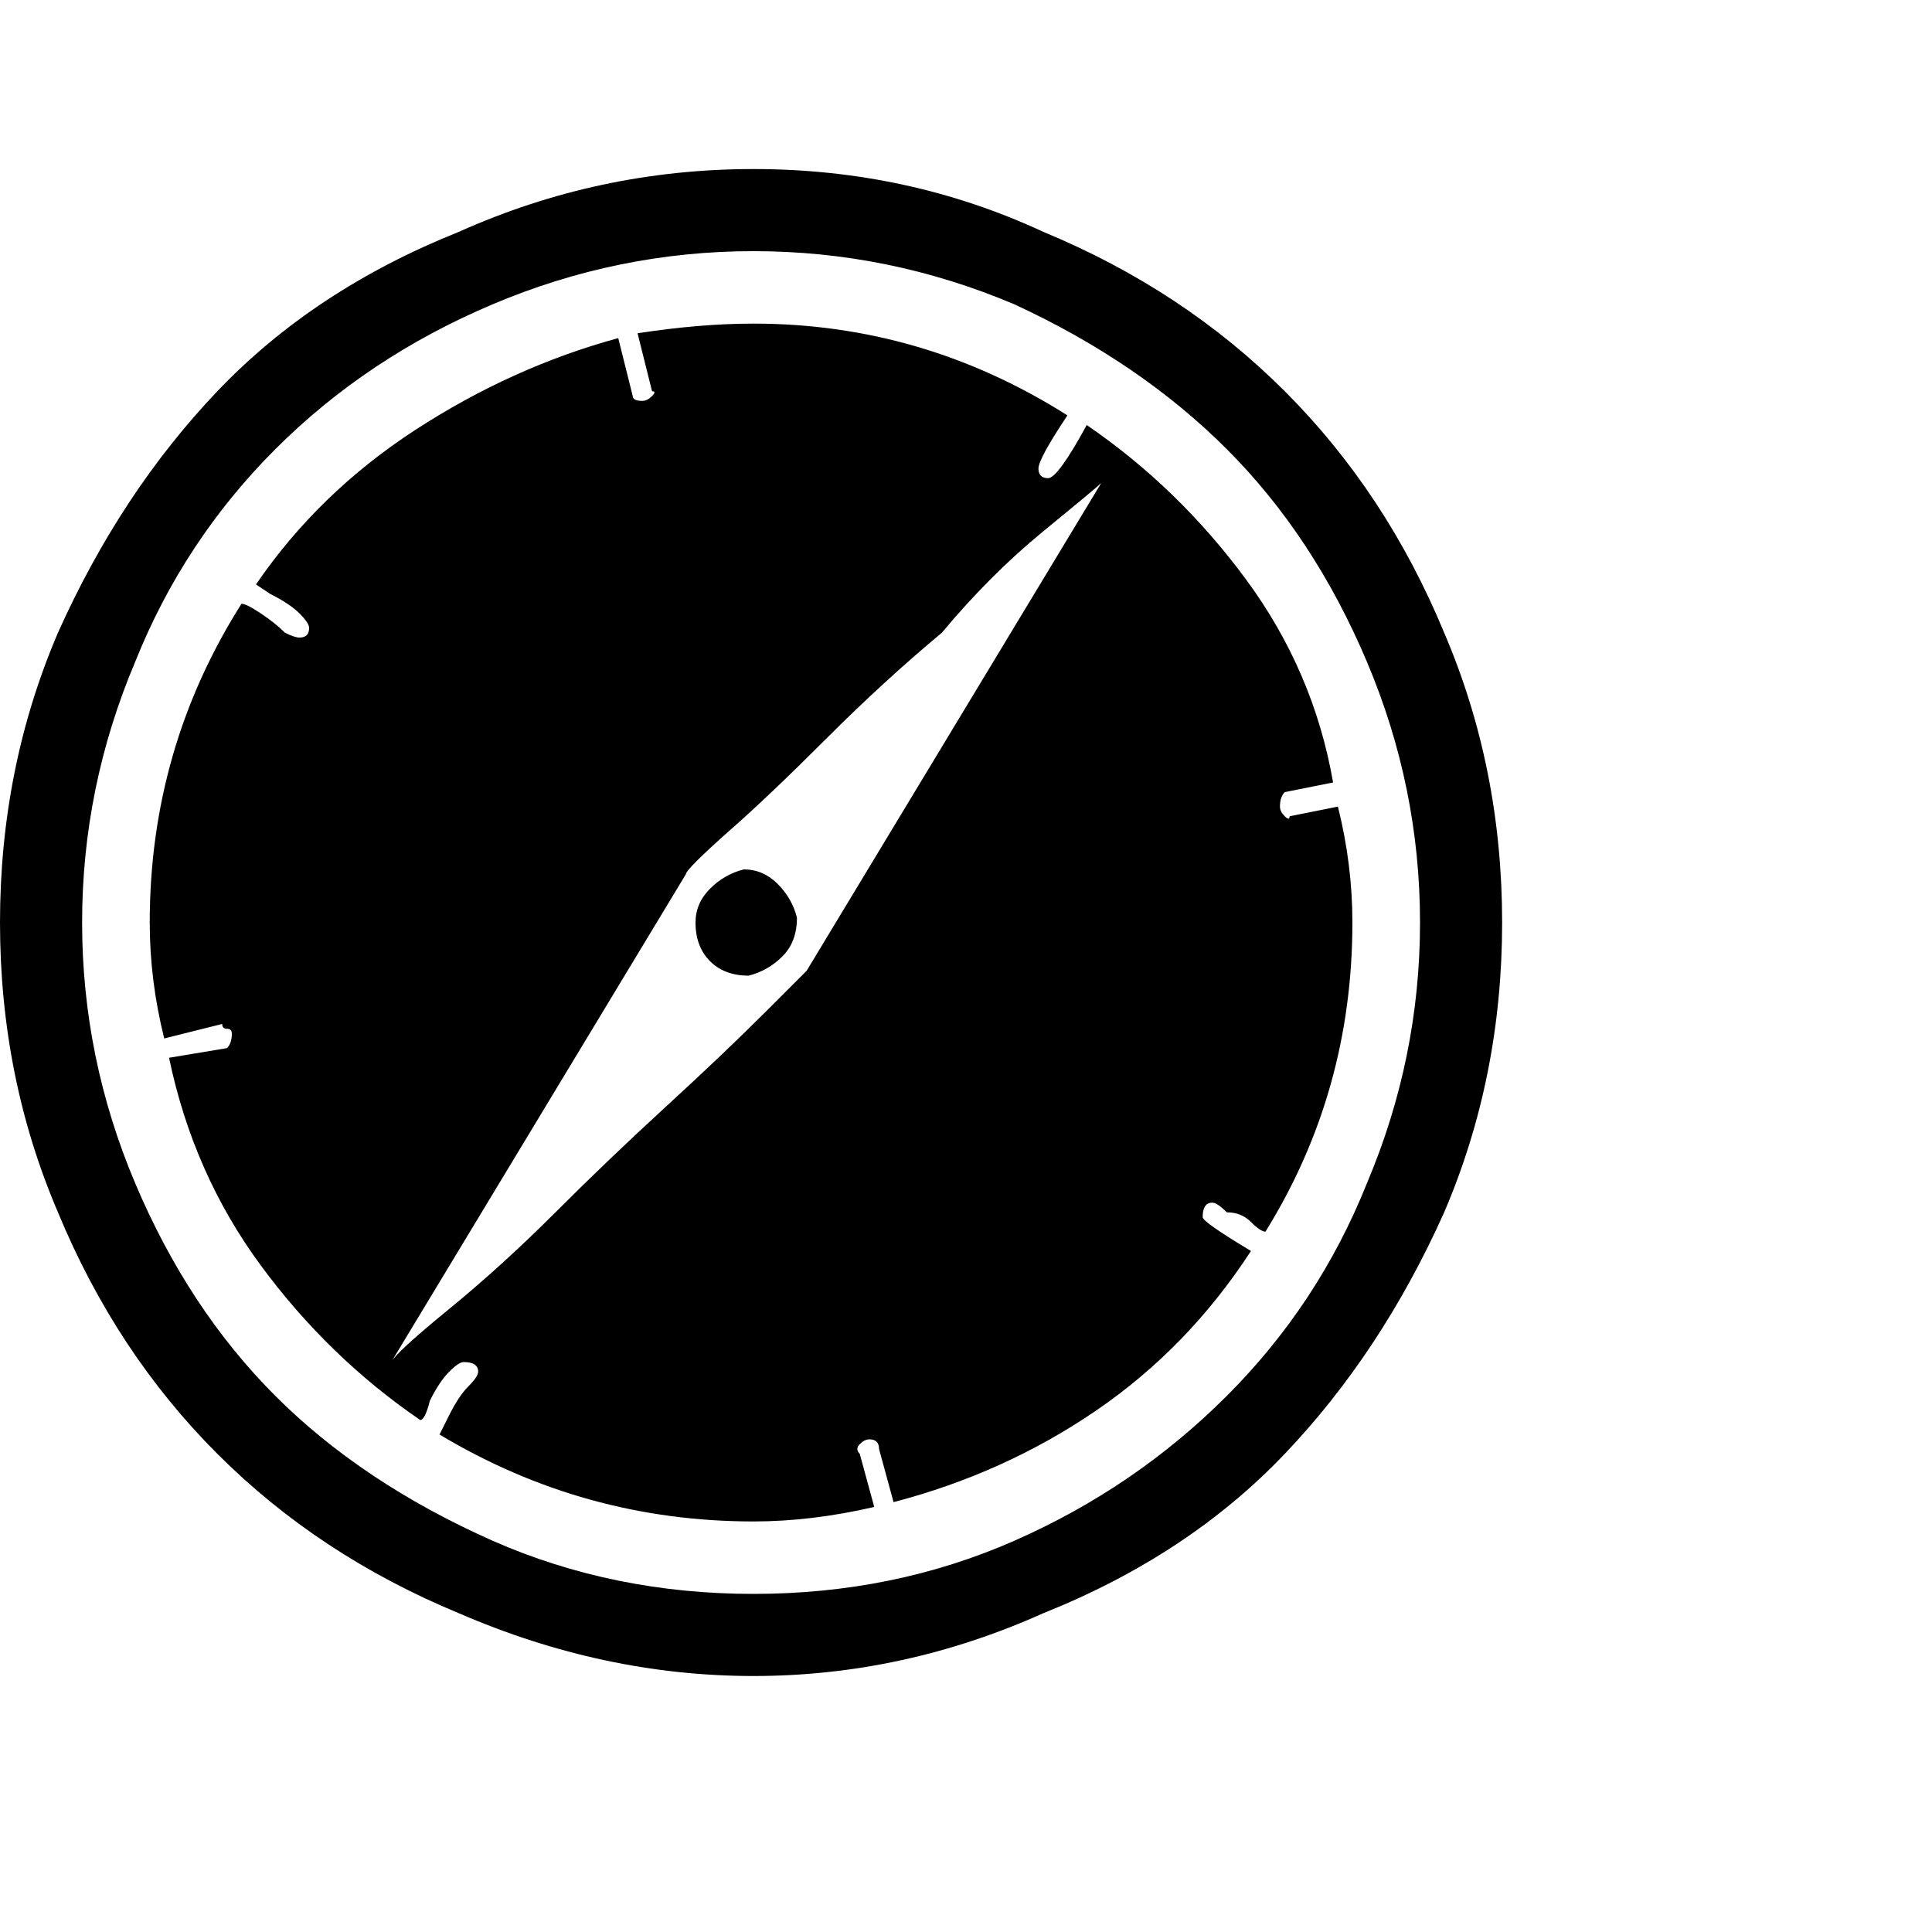 <?xml version="1.0"?><svg viewBox="0 0 40 40" xmlns="http://www.w3.org/2000/svg" height="40" width="40"><path d="m16.5 19q0 0.5-0.3 0.8t-0.7 0.4q-0.5 0-0.8-0.3t-0.3-0.8q0-0.4 0.3-0.7t0.7-0.4q0.4 0 0.7 0.3t0.4 0.7z m0.2 1.1l6.1-10.1q-0.1 0.1-1.2 1t-2.1 2.1q-1.2 1-2.4 2.2t-2 1.9q-0.9 0.8-0.9 0.9l-6.1 10.1q0.1-0.2 1.2-1.1t2.2-2q1.1-1.1 2.3-2.2t2.1-2q0.8-0.8 0.8-0.8z m11.3-1q0 3.5-1.8 6.4-0.1 0-0.3-0.2t-0.5-0.2q-0.2-0.2-0.3-0.2-0.2 0-0.2 0.3 0 0.1 1 0.7-1.3 2-3.2 3.3t-4.2 1.9l-0.3-1.1q0-0.2-0.2-0.2-0.1 0-0.2 0.1t0 0.2l0.3 1.1q-1.3 0.3-2.5 0.3-3.5 0-6.5-1.8 0 0 0.2-0.4t0.4-0.6q0.2-0.2 0.2-0.3 0-0.2-0.3-0.2-0.1 0-0.3 0.2t-0.4 0.6q-0.1 0.4-0.2 0.4-1.9-1.3-3.3-3.2t-1.9-4.3l1.2-0.2q0.1-0.1 0.1-0.3 0-0.1-0.1-0.1t-0.1-0.1l-1.2 0.3q-0.3-1.2-0.3-2.4 0-3.6 1.9-6.6 0.1 0 0.4 0.2t0.5 0.4q0.2 0.1 0.3 0.1 0.2 0 0.2-0.2 0-0.1-0.2-0.3t-0.6-0.4l-0.3-0.2q1.3-1.9 3.3-3.2t4.2-1.9l0.3 1.2q0 0.1 0.2 0.1 0.1 0 0.2-0.1t0-0.1l-0.3-1.2q1.3-0.2 2.4-0.2 3.5 0 6.5 1.9-0.6 0.9-0.6 1.1 0 0.2 0.2 0.2 0.2 0 0.8-1.1 1.9 1.3 3.3 3.2t1.8 4.2l-1 0.2q-0.1 0.1-0.1 0.3 0 0.1 0.1 0.2t0.1 0l1-0.2q0.3 1.2 0.3 2.4z m0.3 5.4q1.1-2.6 1.1-5.4t-1.1-5.4q-1.1-2.6-2.9-4.4t-4.4-3q-2.6-1.1-5.4-1.1t-5.4 1.1q-2.6 1.1-4.5 3t-2.9 4.4q-1.1 2.6-1.1 5.4t1.1 5.4q1.1 2.6 2.9 4.4t4.5 3q2.5 1.1 5.4 1.1t5.4-1.1q2.5-1.1 4.4-3t2.9-4.4z m1.6-11.4q1.2 2.8 1.2 6t-1.2 6q-1.3 2.9-3.3 5t-5 3.3q-2.9 1.3-6 1.3t-6.1-1.3q-2.9-1.2-5-3.3t-3.3-5q-1.2-2.8-1.2-6t1.2-6q1.3-2.9 3.3-5t5-3.3q2.9-1.3 6.1-1.3t6 1.3q2.9 1.2 5 3.3t3.3 5z"></path></svg>